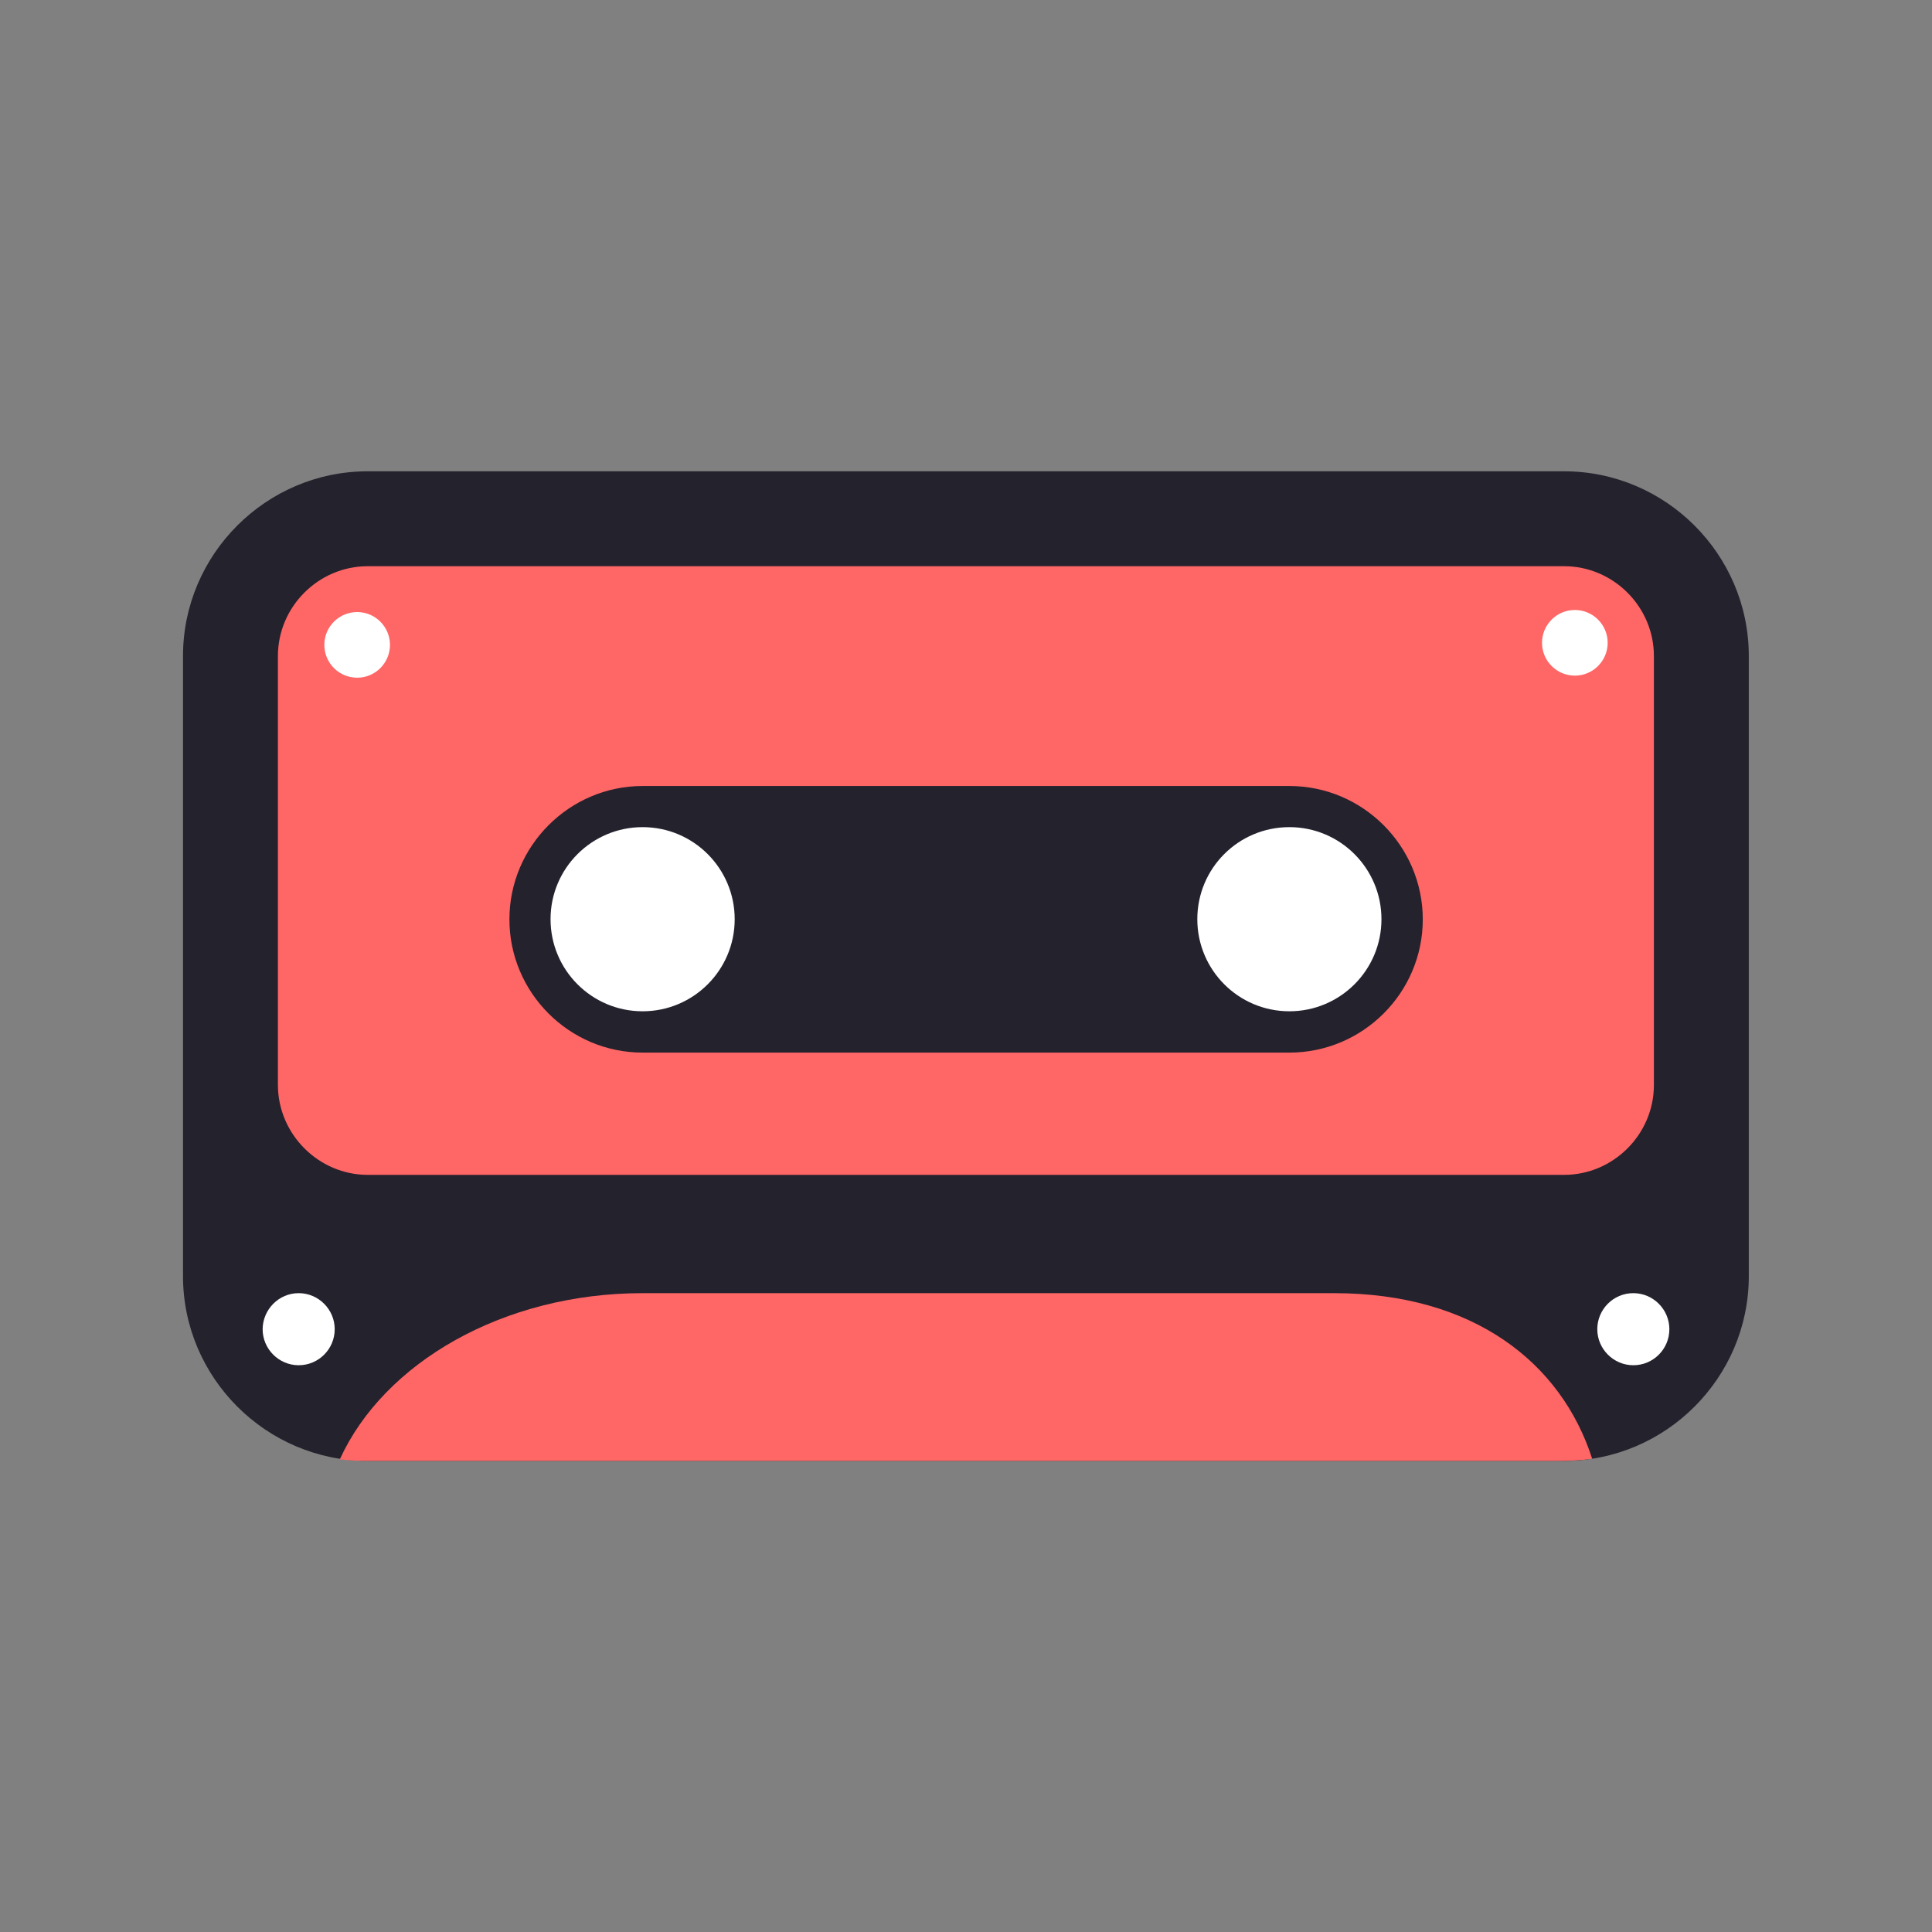<svg viewBox="0 0 1024 1024"  xmlns="http://www.w3.org/2000/svg">
	<rect x="0" y="0" width="1024" height="1024" fill="#808080" stroke="none"/>
	<path d="M194.9 774.3H829c53.9 0 97.9-44.1 97.9-97.9V347.7c0-53.9-44.1-97.9-97.9-97.9H194.9c-53.9 0-97.9 44.1-97.9 97.9v328.7c0 53.8 44.1 97.9 97.9 97.9z" fill="#24222D" p-id="7134">
	</path>
	<path d="M193.5 774.3h634.1c5.5 0 11-0.4 16.3-1.1-16.4-51-63-87.8-136.8-87.8H340.6c-73.9 0-137.2 36.9-160.5 88.1 4.4 0.5 8.9 0.8 13.4 0.8zM194.9 622.7H829c26.1 0 47.6-21.5 47.6-47.6V347.7c0-26.1-21.5-47.6-47.6-47.6H194.9c-26.1 0-47.6 21.5-47.6 47.6v227.5c0.1 26 21.6 47.5 47.6 47.5z" fill="#FF6666" p-id="7135">
	</path>
	<path d="M340.6 416.6h342.8c38.9 0 70.7 31.8 70.7 70.7 0 38.9-31.8 70.6-70.7 70.6H340.6c-38.9 0-70.6-31.8-70.6-70.6 0-38.9 31.8-70.7 70.6-70.7z" fill="#24222D" p-id="7136">
	</path>
	<path d="M683.4 438.4c27 0 48.8 21.9 48.8 48.8 0 27-21.9 48.8-48.8 48.8-27 0-48.8-21.9-48.8-48.8 0-27 21.8-48.8 48.8-48.8zM340.6 438.4c27 0 48.8 21.9 48.8 48.8 0 27-21.9 48.8-48.8 48.8-27 0-48.8-21.9-48.8-48.8 0-27 21.9-48.8 48.8-48.8zM189.3 324.4c9.6 0 17.4 7.8 17.4 17.4 0 9.6-7.8 17.4-17.4 17.4-9.6 0-17.4-7.8-17.4-17.4 0-9.6 7.8-17.4 17.4-17.4zM834.7 323.3c9.6 0 17.4 7.8 17.4 17.4 0 9.6-7.8 17.4-17.4 17.4-9.6 0-17.4-7.8-17.4-17.4 0-9.6 7.8-17.4 17.4-17.4zM865.7 685.4c10.5 0 19.1 8.6 19.1 19.1 0 10.5-8.5 19.1-19.1 19.1-10.5 0-19.1-8.6-19.1-19.1 0-10.5 8.5-19.1 19.1-19.1zM158.3 685.4c10.5 0 19.1 8.6 19.1 19.1 0 10.5-8.5 19.1-19.1 19.1-10.5 0-19.1-8.6-19.1-19.1 0.1-10.5 8.6-19.1 19.1-19.1z" fill="#FFFFFF" p-id="7137">
	</path>
</svg>
